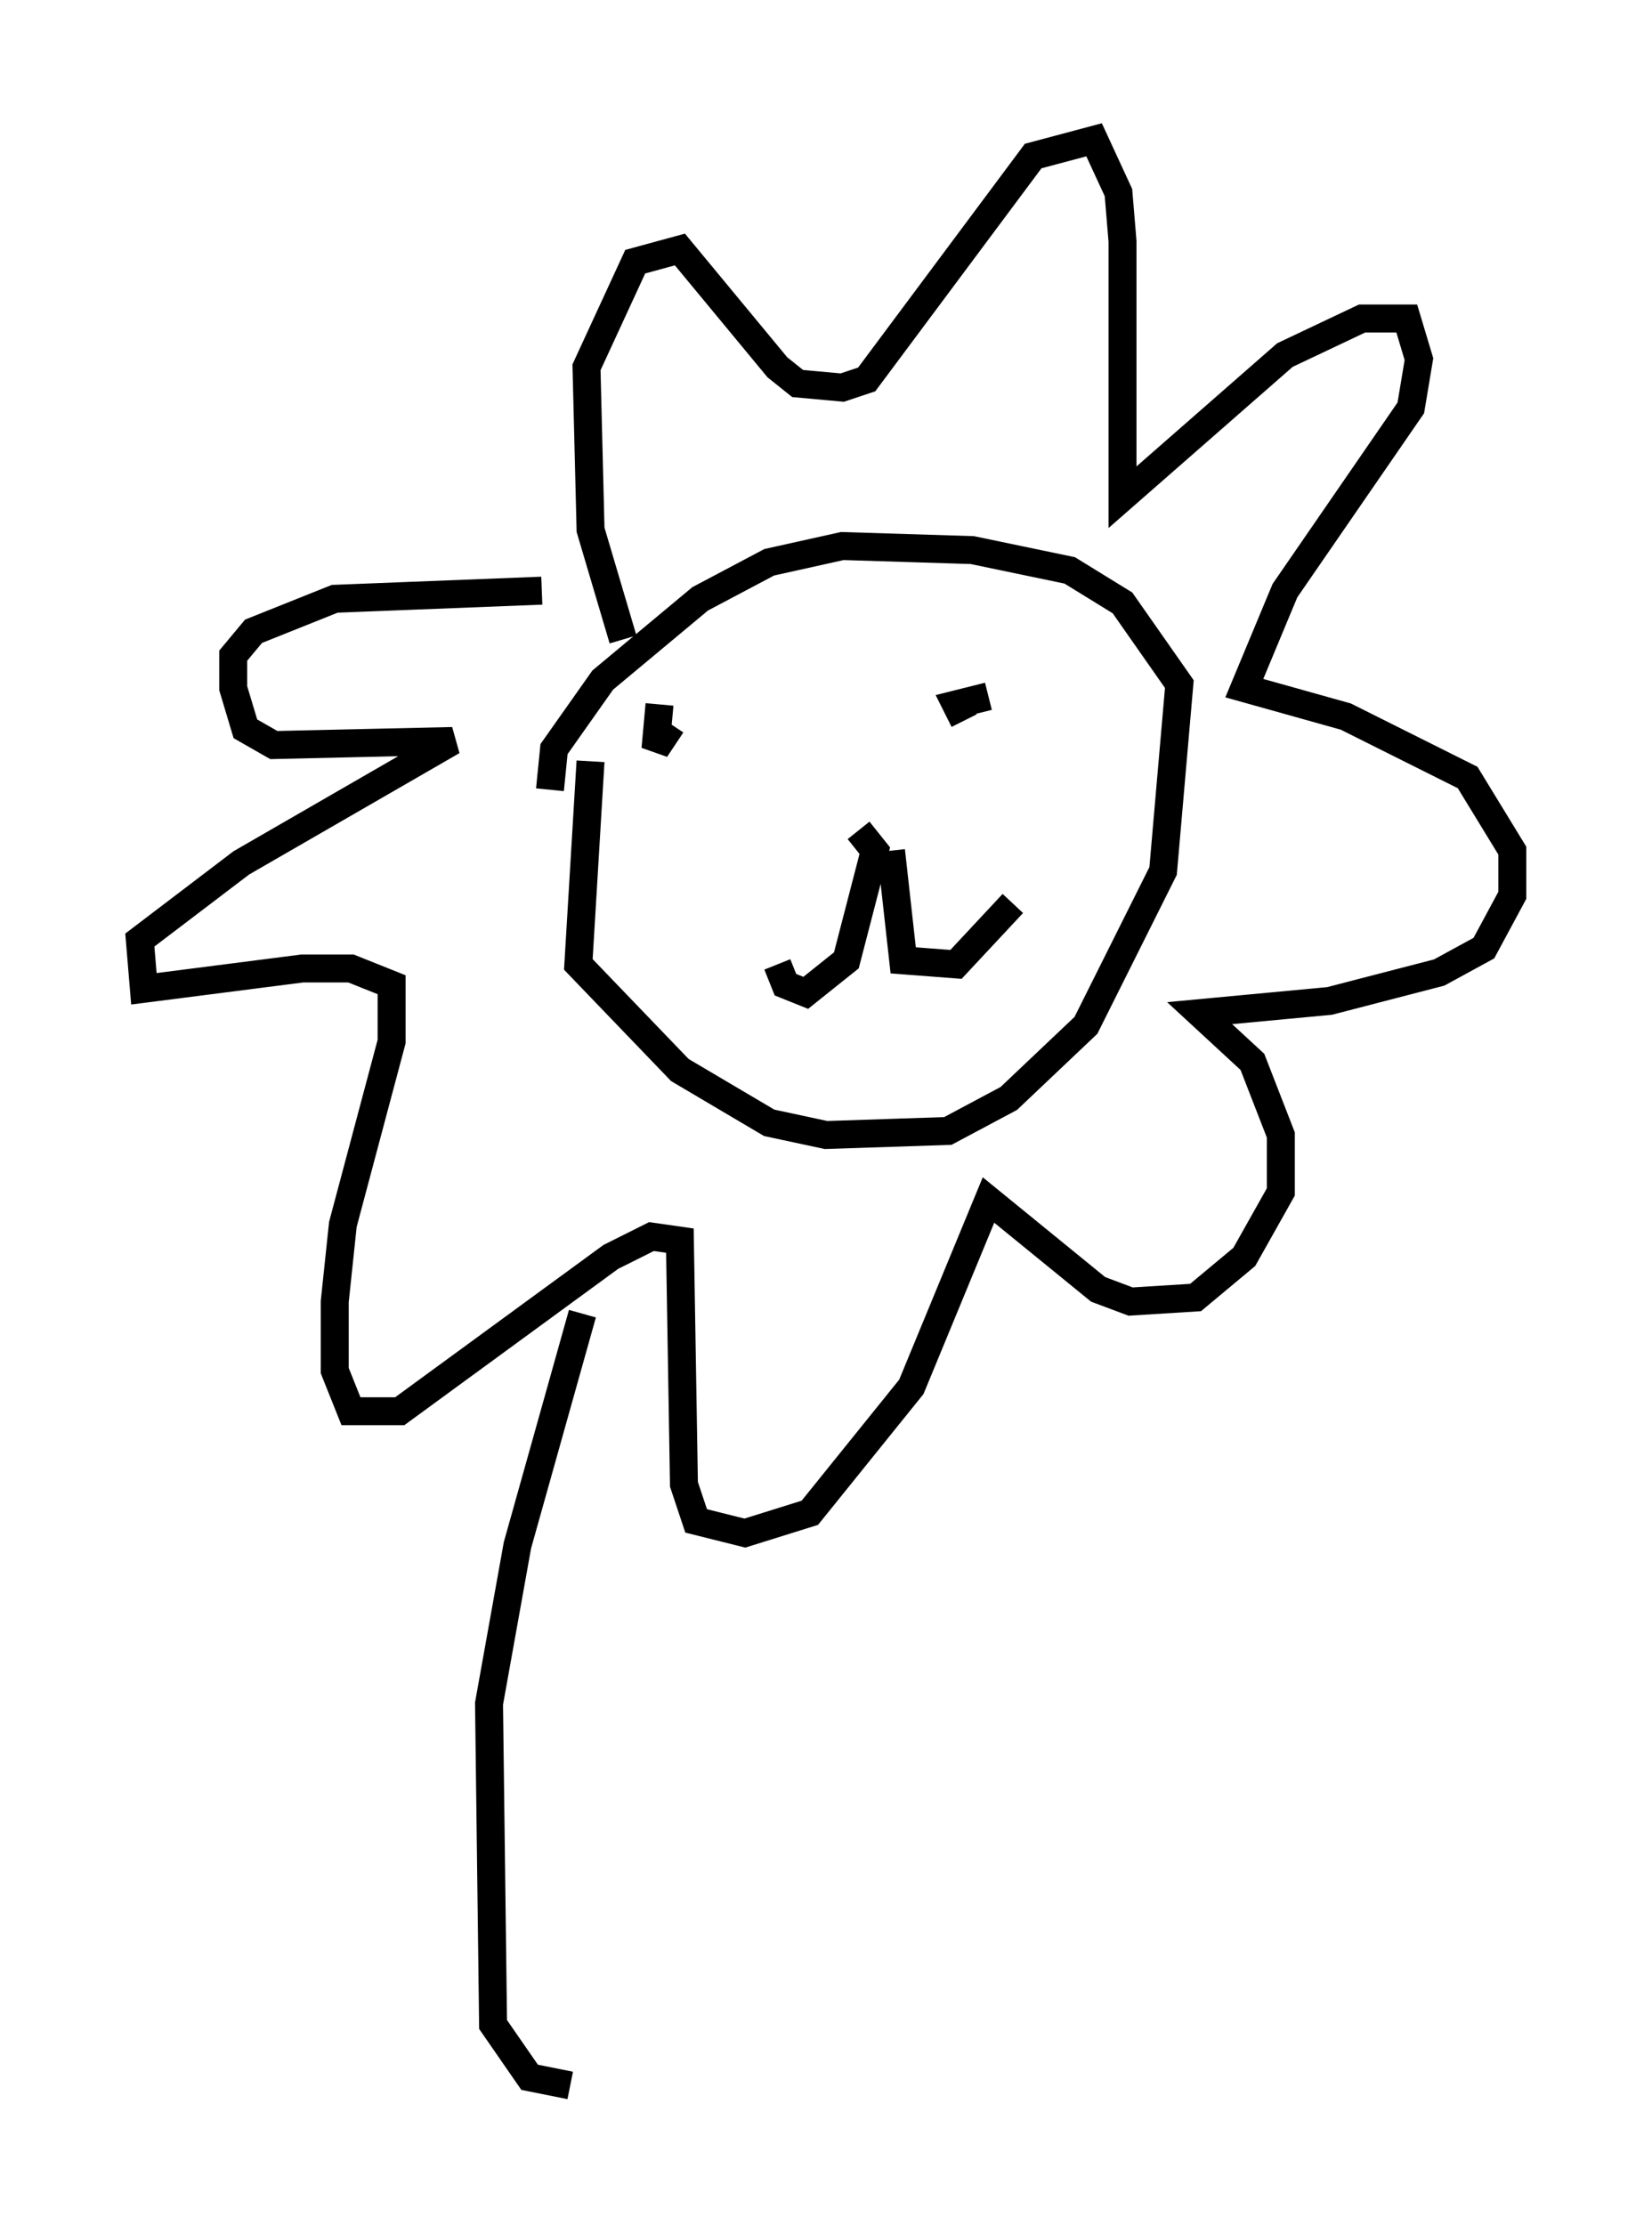 <?xml version="1.0" encoding="utf-8" ?>
<svg baseProfile="full" height="79.575" version="1.1" width="59.095" xmlns="http://www.w3.org/2000/svg" xmlns:ev="http://www.w3.org/2001/xml-events" xmlns:xlink="http://www.w3.org/1999/xlink"><defs /><rect fill="white" height="79.575" width="59.095" x="0" y="0" /><path d="M24.899, 24.609 m-1.307, 0.581 l-0.145, 1.598 0.581, -0.872 m11.33, -1.017 l-1.162, 0.291 0.291, 0.581 m-13.363, 1.453 l-0.436, 7.263 3.631, 3.777 l3.196, 1.888 2.034, 0.436 l4.358, -0.145 2.179, -1.162 l2.76, -2.615 2.76, -5.52 l0.581, -6.682 -2.034, -2.905 l-1.888, -1.162 -3.486, -0.726 l-4.648, -0.145 -2.615, 0.581 l-2.469, 1.307 -3.486, 2.905 l-1.743, 2.469 -0.145, 1.453 m11.039, 1.453 l0.581, 0.726 -1.017, 3.922 l-1.453, 1.162 -0.726, -0.291 l-0.291, -0.726 m4.067, -4.067 l0.436, 3.922 1.888, 0.145 l2.034, -2.179 m-13.944, -9.441 l-1.162, -3.922 -0.145, -5.81 l1.743, -3.777 1.598, -0.436 l3.486, 4.212 0.726, 0.581 l1.598, 0.145 0.872, -0.291 l5.955, -7.989 2.179, -0.581 l0.872, 1.888 0.145, 1.743 l0.0, 9.151 5.81, -5.084 l2.76, -1.307 1.598, 0.0 l0.436, 1.453 -0.291, 1.743 l-4.503, 6.536 -1.453, 3.486 l3.631, 1.017 4.358, 2.179 l1.598, 2.615 0.0, 1.598 l-1.017, 1.888 -1.598, 0.872 l-3.922, 1.017 -4.648, 0.436 l1.888, 1.743 1.017, 2.615 l0.0, 2.034 -1.307, 2.324 l-1.743, 1.453 -2.324, 0.145 l-1.162, -0.436 -3.922, -3.196 l-2.76, 6.682 -3.631, 4.503 l-2.324, 0.726 -1.743, -0.436 l-0.436, -1.307 -0.145, -8.715 l-1.017, -0.145 -1.453, 0.726 l-7.553, 5.52 -1.743, 0.0 l-0.581, -1.453 0.0, -2.469 l0.291, -2.76 1.743, -6.536 l0.0, -2.034 -1.453, -0.581 l-1.743, 0.0 -5.665, 0.726 l-0.145, -1.743 3.631, -2.76 l7.553, -4.358 -6.391, 0.145 l-1.017, -0.581 -0.436, -1.453 l0.0, -1.162 0.726, -0.872 l2.905, -1.162 7.408, -0.291 m1.453, 25.855 l-2.324, 8.279 -1.017, 5.665 l0.145, 11.475 1.307, 1.888 l1.453, 0.291 " fill="none" stroke="black" stroke-width="1" /></svg>